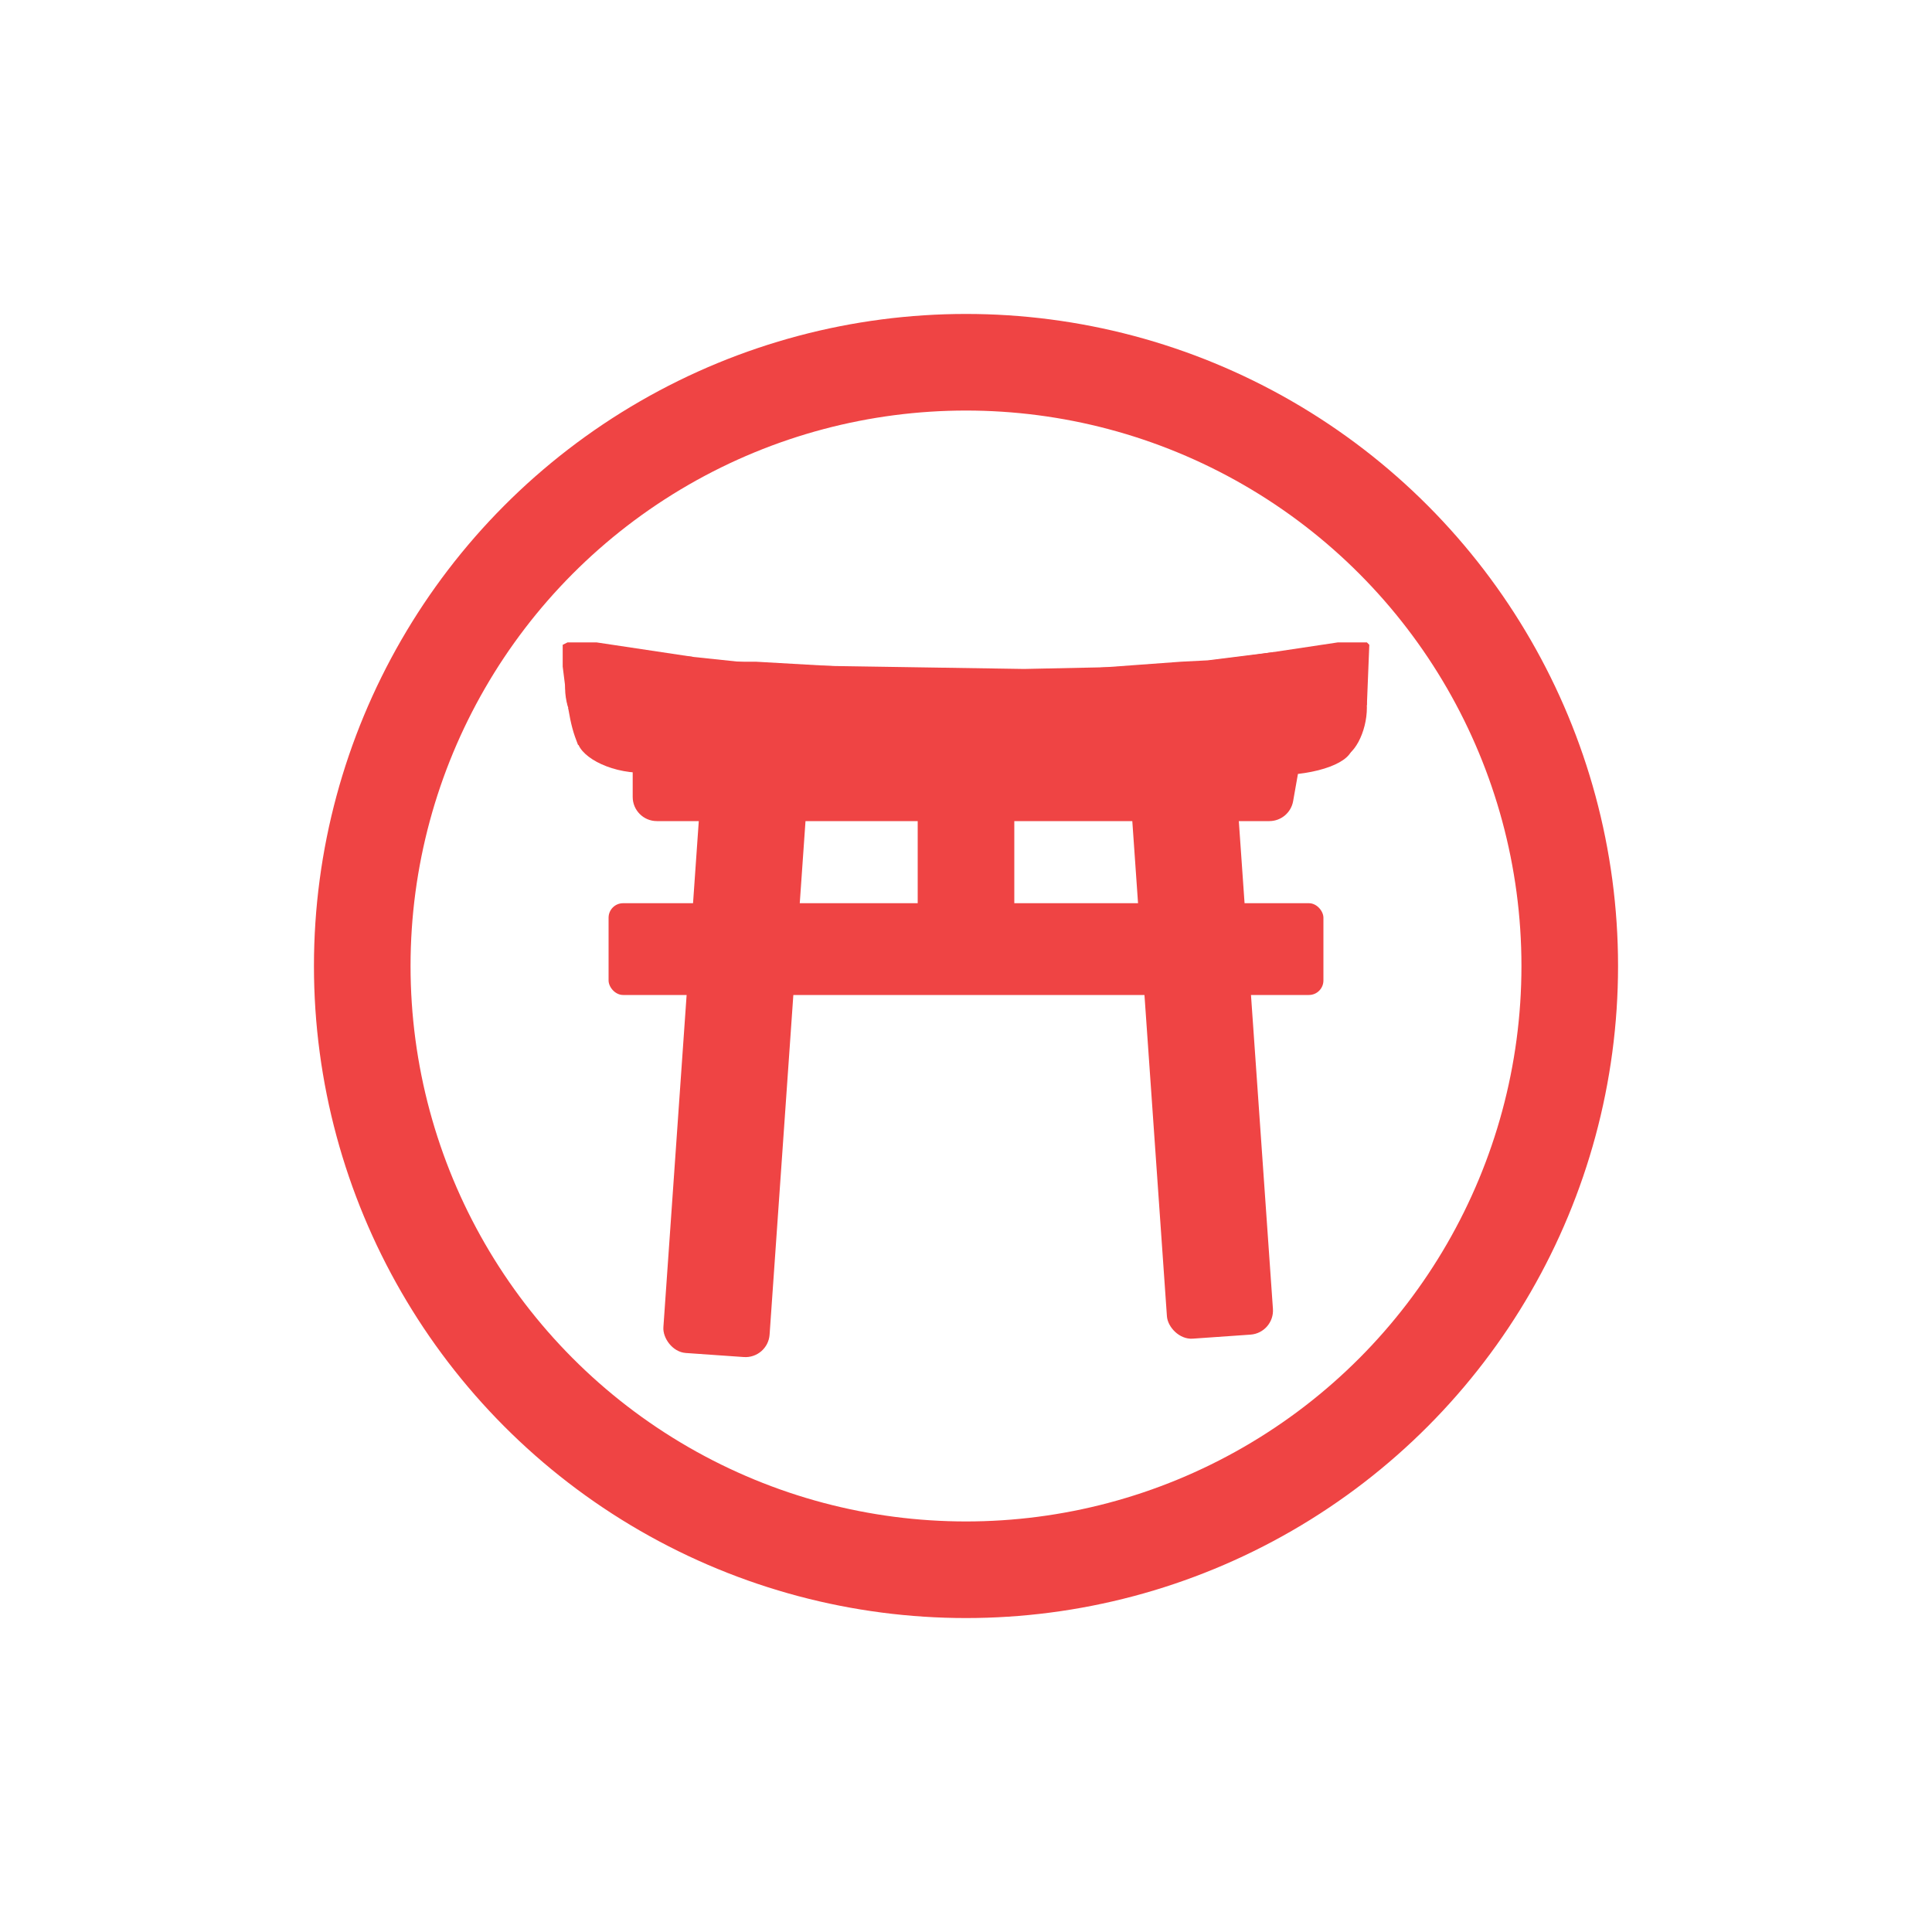 <svg width="400" height="400" viewBox="0 0 400 400" fill="none" xmlns="http://www.w3.org/2000/svg">
<circle cx="200" cy="200" r="125" stroke="#EF4444" stroke-width="20"/>
<g filter="url(#filter0_d_1_2)">
<rect x="145.891" y="148.624" width="22.042" height="127.459" rx="5" transform="rotate(4 145.891 148.624)" fill="#EF4444"/>
</g>
<rect x="232.964" y="149.027" width="22" height="128.792" rx="5" transform="rotate(-4 232.964 149.027)" fill="#EF4444"/>
<rect x="126" y="187" width="148" height="19" rx="3" fill="#EF4444"/>
<path d="M130.993 151.731C130.993 149.984 130.081 148.363 128.587 147.457L119.875 142.169C115.647 139.603 118.139 133.089 123 134V134L136.5 136L141 136.5L147.5 137.5L212 138.5L272.671 137.236C277.016 137.146 279.4 142.257 276.538 145.527L270.919 151.95C270.318 152.637 269.916 153.475 269.758 154.374L267.729 165.869C267.307 168.258 265.231 170 262.805 170H135.993C133.231 170 130.993 167.761 130.993 165V151.731Z" fill="#EF4444"/>
<rect x="190" y="166" width="20" height="25" fill="#EF4444"/>
<path d="M146 154C146 157.314 140.18 160 133 160C125.82 160 119.5 156.314 119.5 153C119.5 149.686 125.82 148 133 148C140.18 148 146 150.686 146 154Z" fill="#EF4444"/>
<path d="M280 154.5C280 157.814 272.837 160.5 264 160.5C255.163 160.5 248 157.314 248 154C248 150.686 255.163 148 264 148C272.837 148 280 151.186 280 154.5Z" fill="#EF4444"/>
<path d="M131 144C131 148.971 127.866 153 124 153C120.134 153 117 147.471 117 142.5C117 137.529 120.134 135 124 135C127.866 135 131 139.029 131 144Z" fill="#EF4444"/>
<path d="M271 148C271 152.971 273.686 157 277 157C280.314 157 283 151.471 283 146.5C283 141.529 280.314 139 277 139C273.686 139 271 143.029 271 148Z" fill="#EF4444"/>
<path d="M117.634 146.597L120 146L122.051 153.654L119.685 154.251C118.713 151.781 118.242 150.174 117.634 146.597Z" fill="#EF4444"/>
<path d="M277 133H283L283.5 133.5L283 146H277L257 136L277 133Z" fill="#EF4444"/>
<path d="M123.5 133H117.5L116.5 133.5V138L117.5 146H123.5L143.5 136L123.5 133Z" fill="#EF4444"/>
<rect x="142.204" y="135.871" width="15" height="2" transform="rotate(6 142.204 135.871)" fill="#EF4444"/>
<path d="M263.765 135L250 136.72L244.5 137L224 138.5L242 138.5L248.485 140.532L264.25 137.752L263.765 135Z" fill="#EF4444"/>
<path d="M152.087 137L153.5 137L155.5 137L156.5 137L174 137.996L165.038 138.133L164.951 139.129L152 137.996L152.087 137Z" fill="#EF4444"/>
<defs>
<filter id="filter0_d_1_2" x="133.336" y="148.96" width="38.206" height="136.013" filterUnits="userSpaceOnUse" color-interpolation-filters="sRGB">
<feFlood flood-opacity="0" result="BackgroundImageFix"/>
<feColorMatrix in="SourceAlpha" type="matrix" values="0 0 0 0 0 0 0 0 0 0 0 0 0 0 0 0 0 0 127 0" result="hardAlpha"/>
<feOffset dy="4"/>
<feGaussianBlur stdDeviation="2"/>
<feComposite in2="hardAlpha" operator="out"/>
<feColorMatrix type="matrix" values="0 0 0 0 0 0 0 0 0 0 0 0 0 0 0 0 0 0 0.25 0"/>
<feBlend mode="normal" in2="BackgroundImageFix" result="effect1_dropShadow_1_2"/>
<feBlend mode="normal" in="SourceGraphic" in2="effect1_dropShadow_1_2" result="shape"/>
</filter>
</defs>
</svg>
